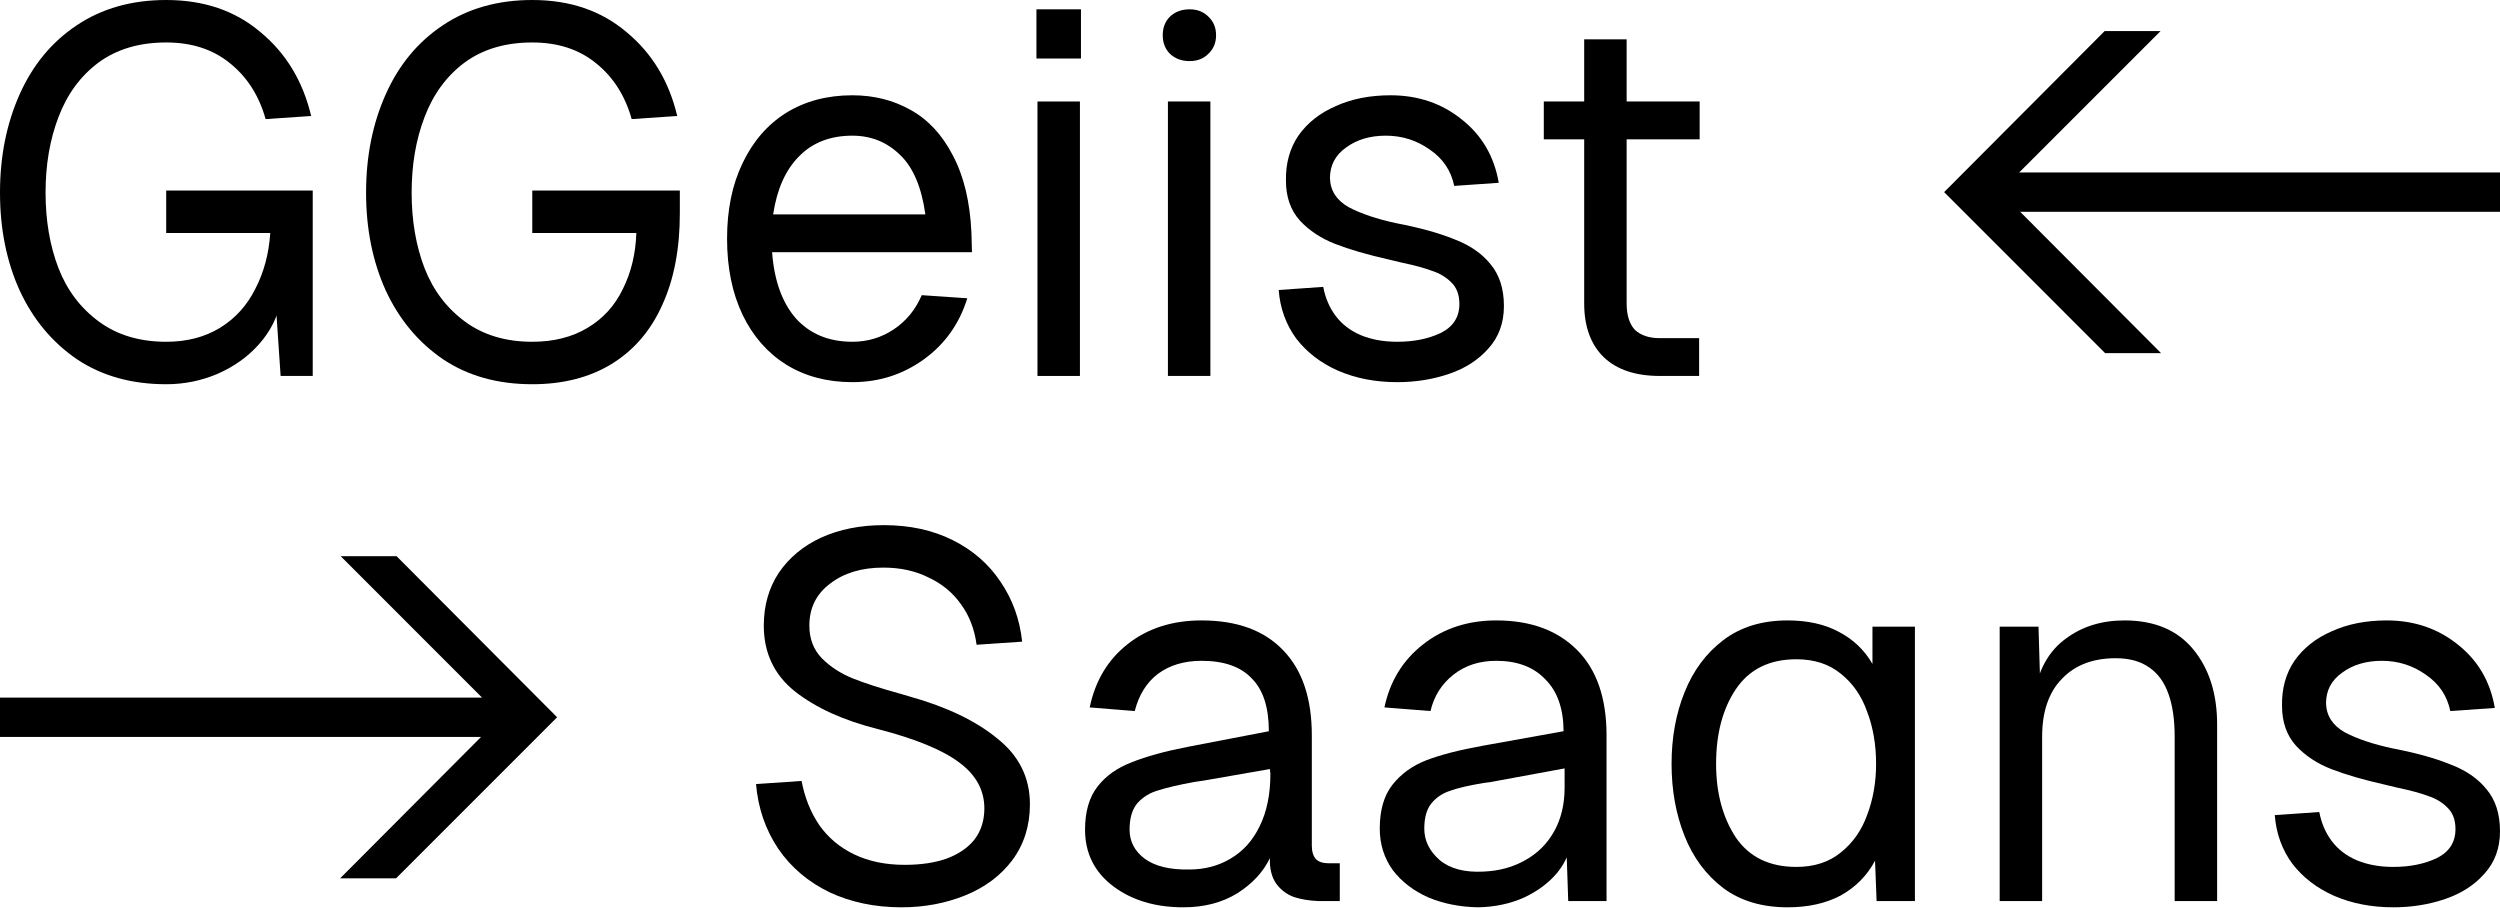 <svg width="895" height="325" viewBox="0 0 895 325" fill="none" xmlns="http://www.w3.org/2000/svg">
<g clip-path="url(#clip0_203_162)">
<path d="M100.464 134.59L98.425 104.557L100.464 107.894C99.352 113.58 96.757 118.709 92.679 123.281C88.724 127.731 83.782 131.253 77.85 133.848C72.042 136.32 65.925 137.556 59.5 137.556C47.143 137.556 36.515 134.59 27.618 128.658C18.721 122.602 11.863 114.383 7.044 104.001C2.348 93.62 0 81.94 0 68.963C0 55.986 2.348 44.245 7.044 33.74C11.739 23.235 18.536 15.016 27.433 9.084C36.454 3.028 47.143 0 59.5 0C72.969 0 84.214 3.831 93.235 11.494C102.379 19.033 108.434 29.044 111.4 41.526L95.088 42.639C92.74 34.234 88.477 27.561 82.299 22.617C76.244 17.673 68.644 15.202 59.5 15.202C49.861 15.202 41.767 17.612 35.218 22.432C28.792 27.252 24.035 33.74 20.945 41.897C17.856 49.931 16.311 58.953 16.311 68.963C16.311 78.974 17.856 87.996 20.945 96.03C24.035 103.939 28.854 110.304 35.403 115.124C41.953 119.944 49.985 122.354 59.5 122.354C66.914 122.354 73.34 120.686 78.777 117.349C84.214 114.012 88.415 109.377 91.381 103.445C94.471 97.513 96.262 90.839 96.757 83.424H59.5V68.222H111.956V134.59H100.464Z" fill="black"/>
<path d="M243.38 68.222V76.379C243.38 89.109 241.279 100.046 237.078 109.192C233 118.338 226.945 125.382 218.913 130.326C211.004 135.146 201.551 137.556 190.553 137.556C178.196 137.556 167.569 134.59 158.672 128.658C149.775 122.602 142.916 114.383 138.097 104.001C133.401 93.62 131.054 81.94 131.054 68.963C131.054 55.986 133.401 44.245 138.097 33.74C142.793 23.235 149.589 15.016 158.486 9.084C167.507 3.028 178.196 0 190.553 0C204.023 0 215.268 3.831 224.288 11.494C233.433 19.033 239.488 29.044 242.453 41.526L226.142 42.639C223.794 34.234 219.531 27.561 213.352 22.617C207.297 17.673 199.698 15.202 190.553 15.202C180.915 15.202 172.821 17.612 166.271 22.432C159.846 27.252 155.088 33.74 151.999 41.897C148.91 49.931 147.365 58.953 147.365 68.963C147.365 78.974 148.91 87.996 151.999 96.03C155.088 103.939 159.908 110.304 166.457 115.124C173.006 119.944 181.038 122.354 190.553 122.354C198.215 122.354 204.826 120.686 210.387 117.349C215.947 114.012 220.149 109.377 222.991 103.445C225.957 97.513 227.563 90.839 227.81 83.424H190.553V68.222H243.38Z" fill="black"/>
<path d="M260.288 85.463C260.288 75.081 262.142 66.059 265.849 58.396C269.556 50.61 274.746 44.616 281.419 40.414C288.215 36.212 296.124 34.111 305.145 34.111C312.806 34.111 319.726 35.841 325.905 39.302C332.207 42.762 337.273 48.2 341.104 55.616C345.058 63.031 347.283 72.3 347.777 83.424L347.962 90.283H276.414C277.156 100.417 279.998 108.327 284.941 114.012C290.007 119.574 296.742 122.354 305.145 122.354C310.582 122.354 315.525 120.871 319.973 117.905C324.422 114.939 327.758 110.861 329.983 105.67L346.294 106.782C343.452 115.928 338.262 123.22 330.724 128.658C323.186 134.096 314.66 136.814 305.145 136.814C296.124 136.814 288.215 134.713 281.419 130.511C274.746 126.309 269.556 120.377 265.849 112.714C262.142 104.928 260.288 95.844 260.288 85.463ZM331.28 76.75C329.921 66.986 326.893 59.88 322.198 55.43C317.502 50.857 311.818 48.571 305.145 48.571C297.236 48.571 290.872 51.043 286.053 55.986C281.234 60.806 278.144 67.728 276.785 76.75H331.28Z" fill="black"/>
<path d="M386.614 36.336V134.59H371.414V36.336H386.614ZM386.984 3.337V20.949H371.044V3.337H386.984Z" fill="black"/>
<path d="M433.315 36.336V134.59H418.116V36.336H433.315ZM425.901 21.875C423.059 21.875 420.711 21.01 418.857 19.28C417.127 17.55 416.262 15.325 416.262 12.606C416.262 9.887 417.127 7.663 418.857 5.932C420.711 4.202 423.059 3.337 425.901 3.337C428.619 3.337 430.844 4.202 432.574 5.932C434.427 7.663 435.354 9.887 435.354 12.606C435.354 15.325 434.427 17.55 432.574 19.28C430.844 21.01 428.619 21.875 425.901 21.875Z" fill="black"/>
<path d="M520.61 66.553C519.498 61.115 516.594 56.79 511.898 53.576C507.202 50.239 501.95 48.571 496.143 48.571C490.458 48.571 485.701 49.992 481.87 52.835C478.039 55.554 476.124 59.2 476.124 63.773C476.248 68.222 478.472 71.682 482.797 74.154C487.245 76.502 492.93 78.418 499.85 79.901C508.253 81.508 515.173 83.424 520.61 85.648C526.17 87.749 530.495 90.715 533.585 94.547C536.798 98.378 538.404 103.383 538.404 109.563C538.404 115.619 536.551 120.686 532.843 124.764C529.26 128.843 524.564 131.871 518.756 133.848C512.948 135.826 506.77 136.814 500.22 136.814C492.435 136.814 485.392 135.455 479.09 132.736C472.911 130.017 467.906 126.186 464.076 121.242C460.369 116.175 458.268 110.366 457.774 103.816L473.714 102.704C474.456 106.658 475.939 110.119 478.163 113.085C480.387 116.051 483.353 118.338 487.06 119.944C490.891 121.551 495.278 122.354 500.22 122.354C506.152 122.354 511.342 121.304 515.79 119.203C520.239 116.978 522.463 113.518 522.463 108.821C522.463 105.484 521.475 102.889 519.498 101.035C517.644 99.181 515.358 97.822 512.639 96.957C510.044 95.968 506.399 94.979 501.703 93.99C500.591 93.743 499.047 93.373 497.069 92.878C489.408 91.148 483.044 89.294 477.978 87.317C472.911 85.339 468.71 82.558 465.373 78.974C462.037 75.266 460.369 70.508 460.369 64.7C460.245 58.52 461.728 53.144 464.817 48.571C468.03 43.998 472.479 40.476 478.163 38.004C483.847 35.409 490.396 34.111 497.811 34.111C507.697 34.111 516.223 37.015 523.39 42.824C530.557 48.509 534.944 56.048 536.551 65.441L520.61 66.553Z" fill="black"/>
<path d="M582.338 14.089V108.636C582.338 112.838 583.327 115.99 585.304 118.091C587.405 120.068 590.37 121.057 594.201 121.057H608.288V134.59H594.201C585.551 134.59 578.878 132.365 574.182 127.916C569.487 123.343 567.139 116.916 567.139 108.636V14.089H582.338ZM608.474 36.336V49.869H552.681V36.336H608.474Z" fill="black"/>
<path d="M705.268 75.823V61.733H895.445V75.823H705.268ZM753.646 126.433L696 68.778L753.461 11.123H773.479L716.019 68.593L773.665 126.433H753.646Z" fill="black"/>
<path d="M286.97 279.58C288.082 285.513 290.182 290.765 293.272 295.338C296.485 299.911 300.686 303.433 305.876 305.905C311.066 308.377 317.059 309.613 323.856 309.613C329.664 309.613 334.668 308.871 338.87 307.388C343.195 305.782 346.531 303.495 348.879 300.529C351.227 297.439 352.401 293.732 352.401 289.406C352.401 282.856 349.373 277.356 343.318 272.907C337.387 268.457 327.748 264.502 314.402 261.042C302.045 257.952 292.098 253.441 284.56 247.509C277.146 241.576 273.438 233.728 273.438 223.965C273.438 216.797 275.23 210.493 278.814 205.055C282.521 199.617 287.587 195.415 294.013 192.449C300.562 189.483 308.039 188 316.441 188C325.709 188 333.927 189.792 341.094 193.376C348.261 196.96 353.945 201.904 358.147 208.207C362.472 214.51 365.067 221.678 365.932 229.712L349.62 230.824C348.879 225.262 347.025 220.442 344.06 216.364C341.094 212.162 337.201 208.949 332.382 206.724C327.686 204.376 322.311 203.202 316.256 203.202C308.471 203.202 302.107 205.117 297.164 208.949C292.221 212.656 289.75 217.662 289.75 223.965C289.75 228.661 291.233 232.554 294.198 235.644C297.288 238.734 300.995 241.144 305.32 242.874C309.645 244.604 315.391 246.458 322.558 248.436L325.709 249.363C338.931 253.07 349.373 258.076 357.035 264.379C364.82 270.558 368.712 278.406 368.712 287.923C368.712 295.585 366.611 302.259 362.41 307.944C358.209 313.506 352.586 317.708 345.543 320.551C338.499 323.393 330.899 324.815 322.744 324.815C313.229 324.815 304.64 323.022 296.979 319.438C289.317 315.731 283.201 310.54 278.628 303.866C274.056 297.068 271.4 289.344 270.658 280.693L286.97 279.58Z" fill="black"/>
<path d="M390.114 253.256C392.091 243.739 396.601 236.2 403.645 230.639C410.812 224.954 419.647 222.111 430.151 222.111C442.879 222.111 452.641 225.695 459.437 232.863C466.234 239.908 469.632 250.042 469.632 263.267V302.754C469.632 304.855 470.126 306.461 471.115 307.574C472.104 308.562 473.648 309.057 475.749 309.057H479.641V322.59H472.227C468.767 322.466 465.74 321.972 463.145 321.107C460.55 320.118 458.449 318.511 456.842 316.287C455.236 313.939 454.495 310.911 454.618 307.203C452.27 312.146 448.378 316.349 442.941 319.809C437.503 323.146 431.078 324.815 423.663 324.815C413.531 324.815 405.128 322.281 398.455 317.214C391.782 312.146 388.446 305.411 388.446 297.007C388.446 290.58 389.928 285.451 392.894 281.62C395.86 277.788 399.938 274.884 405.128 272.907C410.318 270.806 417.052 268.952 425.332 267.345L454.247 261.783C454.247 253.256 452.208 246.953 448.131 242.874C444.176 238.672 438.183 236.571 430.151 236.571C423.972 236.571 418.782 238.116 414.581 241.206C410.503 244.295 407.723 248.745 406.24 254.553L390.114 253.256ZM404.386 297.007C404.386 301.209 406.178 304.669 409.762 307.388C413.469 310.107 418.782 311.405 425.702 311.281C431.263 311.281 436.206 309.984 440.531 307.388C444.98 304.793 448.44 300.962 450.911 295.894C453.506 290.704 454.803 284.4 454.803 276.985L454.618 275.317L431.263 279.395L427.556 279.951C422.119 280.94 417.856 281.929 414.766 282.917C411.677 283.782 409.144 285.327 407.167 287.552C405.313 289.777 404.386 292.928 404.386 297.007Z" fill="black"/>
<path d="M559.756 266.418V261.969C559.756 253.812 557.594 247.571 553.269 243.245C549.067 238.796 543.198 236.571 535.66 236.571C529.605 236.571 524.477 238.239 520.275 241.576C516.074 244.913 513.355 249.239 512.12 254.553L495.623 253.256C497.6 243.863 502.234 236.324 509.525 230.639C516.815 224.954 525.527 222.111 535.66 222.111C547.893 222.111 557.532 225.633 564.576 232.678C571.619 239.723 575.141 249.919 575.141 263.267V322.59H561.425L560.683 300.714H562.537C562.166 304.793 560.498 308.686 557.532 312.394C554.566 315.978 550.612 318.944 545.669 321.292C540.726 323.517 535.227 324.691 529.172 324.815C522.623 324.691 516.692 323.517 511.378 321.292C506.064 318.944 501.801 315.669 498.588 311.467C495.499 307.141 493.954 302.197 493.954 296.636C493.954 290.086 495.437 284.895 498.403 281.064C501.492 277.109 505.57 274.142 510.637 272.165C515.827 270.188 522.561 268.457 530.841 266.974L563.834 261.042L559.756 266.418ZM509.895 296.636C509.895 300.962 511.749 304.731 515.456 307.944C519.163 311.034 524.415 312.394 531.211 312.023C536.772 311.776 541.715 310.416 546.04 307.944C550.488 305.473 553.948 302.012 556.42 297.563C558.891 293.114 560.127 287.923 560.127 281.99V271.609L562.907 274.575L536.772 279.395C534.424 279.889 532.509 280.198 531.026 280.322C525.836 281.187 521.882 282.114 519.163 283.103C516.444 283.968 514.22 285.451 512.49 287.552C510.76 289.653 509.895 292.681 509.895 296.636Z" fill="black"/>
<path d="M685.539 322.59H671.822L671.266 308.13C668.424 313.444 664.346 317.584 659.033 320.551C653.719 323.393 647.355 324.815 639.941 324.815C630.797 324.815 623.135 322.528 616.957 317.955C610.778 313.259 606.144 307.017 603.055 299.231C599.965 291.445 598.421 282.856 598.421 273.463C598.421 264.07 599.965 255.542 603.055 247.88C606.144 240.093 610.778 233.852 616.957 229.156C623.135 224.459 630.797 222.111 639.941 222.111C647.108 222.111 653.225 223.47 658.291 226.189C663.481 228.908 667.497 232.74 670.339 237.683V224.336H685.539V322.59ZM614.362 273.463C614.362 283.844 616.709 292.619 621.405 299.787C626.224 306.832 633.453 310.354 643.092 310.354C649.518 310.354 654.831 308.624 659.033 305.164C663.358 301.703 666.509 297.192 668.486 291.63C670.587 286.069 671.637 280.013 671.637 273.463C671.637 266.665 670.587 260.486 668.486 254.924C666.509 249.239 663.358 244.666 659.033 241.206C654.831 237.745 649.518 236.015 643.092 236.015C633.453 236.015 626.224 239.599 621.405 246.767C616.709 253.812 614.362 262.71 614.362 273.463Z" fill="black"/>
<path d="M729.784 224.336L730.526 249.548L728.487 247.509C730.093 239.105 733.8 232.801 739.608 228.599C745.416 224.274 752.398 222.111 760.553 222.111C771.304 222.111 779.522 225.571 785.206 232.493C790.89 239.414 793.732 248.374 793.732 259.373V322.59H778.533V263.823C778.533 257.643 777.792 252.514 776.309 248.436C774.826 244.234 772.54 241.082 769.451 238.981C766.361 236.756 762.345 235.644 757.402 235.644C749.247 235.644 742.821 238.116 738.125 243.059C733.43 247.88 731.082 254.801 731.082 263.823V322.59H715.882V224.336H729.784Z" fill="black"/>
<path d="M877.206 254.553C876.093 249.115 873.19 244.79 868.494 241.576C863.798 238.239 858.546 236.571 852.738 236.571C847.054 236.571 842.297 237.992 838.466 240.835C834.635 243.554 832.72 247.2 832.72 251.773C832.843 256.222 835.068 259.682 839.393 262.154C843.841 264.502 849.526 266.418 856.446 267.901C864.848 269.508 871.768 271.423 877.206 273.648C882.766 275.749 887.091 278.715 890.181 282.547C893.394 286.378 895 291.383 895 297.563C895 303.619 893.146 308.686 889.439 312.764C885.856 316.843 881.16 319.871 875.352 321.848C869.544 323.826 863.366 324.815 856.816 324.815C849.031 324.815 841.988 323.455 835.686 320.736C829.507 318.017 824.502 314.186 820.672 309.242C816.964 304.175 814.864 298.366 814.369 291.816L830.31 290.704C831.052 294.658 832.534 298.119 834.759 301.085C836.983 304.051 839.949 306.338 843.656 307.944C847.487 309.551 851.874 310.354 856.816 310.354C862.748 310.354 867.938 309.304 872.386 307.203C876.835 304.978 879.059 301.518 879.059 296.821C879.059 293.484 878.071 290.889 876.093 289.035C874.24 287.181 871.954 285.822 869.235 284.957C866.64 283.968 862.995 282.979 858.299 281.99C857.187 281.743 855.642 281.373 853.665 280.878C846.004 279.148 839.64 277.294 834.573 275.317C829.507 273.339 825.306 270.558 821.969 266.974C818.633 263.267 816.964 258.508 816.964 252.7C816.841 246.52 818.324 241.144 821.413 236.571C824.626 231.998 829.074 228.476 834.759 226.004C840.443 223.409 846.992 222.111 854.407 222.111C864.292 222.111 872.819 225.015 879.986 230.824C887.153 236.509 891.54 244.048 893.146 253.441L877.206 254.553Z" fill="black"/>
<path d="M190.177 263.823H0V249.733H190.177V263.823ZM141.798 314.433H121.78L179.426 256.593L121.965 199.123H141.984L199.445 256.778L141.798 314.433Z" fill="black"/>
</g>
<defs>
<clipPath id="clip0_203_162">
<rect width="895" height="325" fill="white"/>
</clipPath>
</defs>
</svg>
